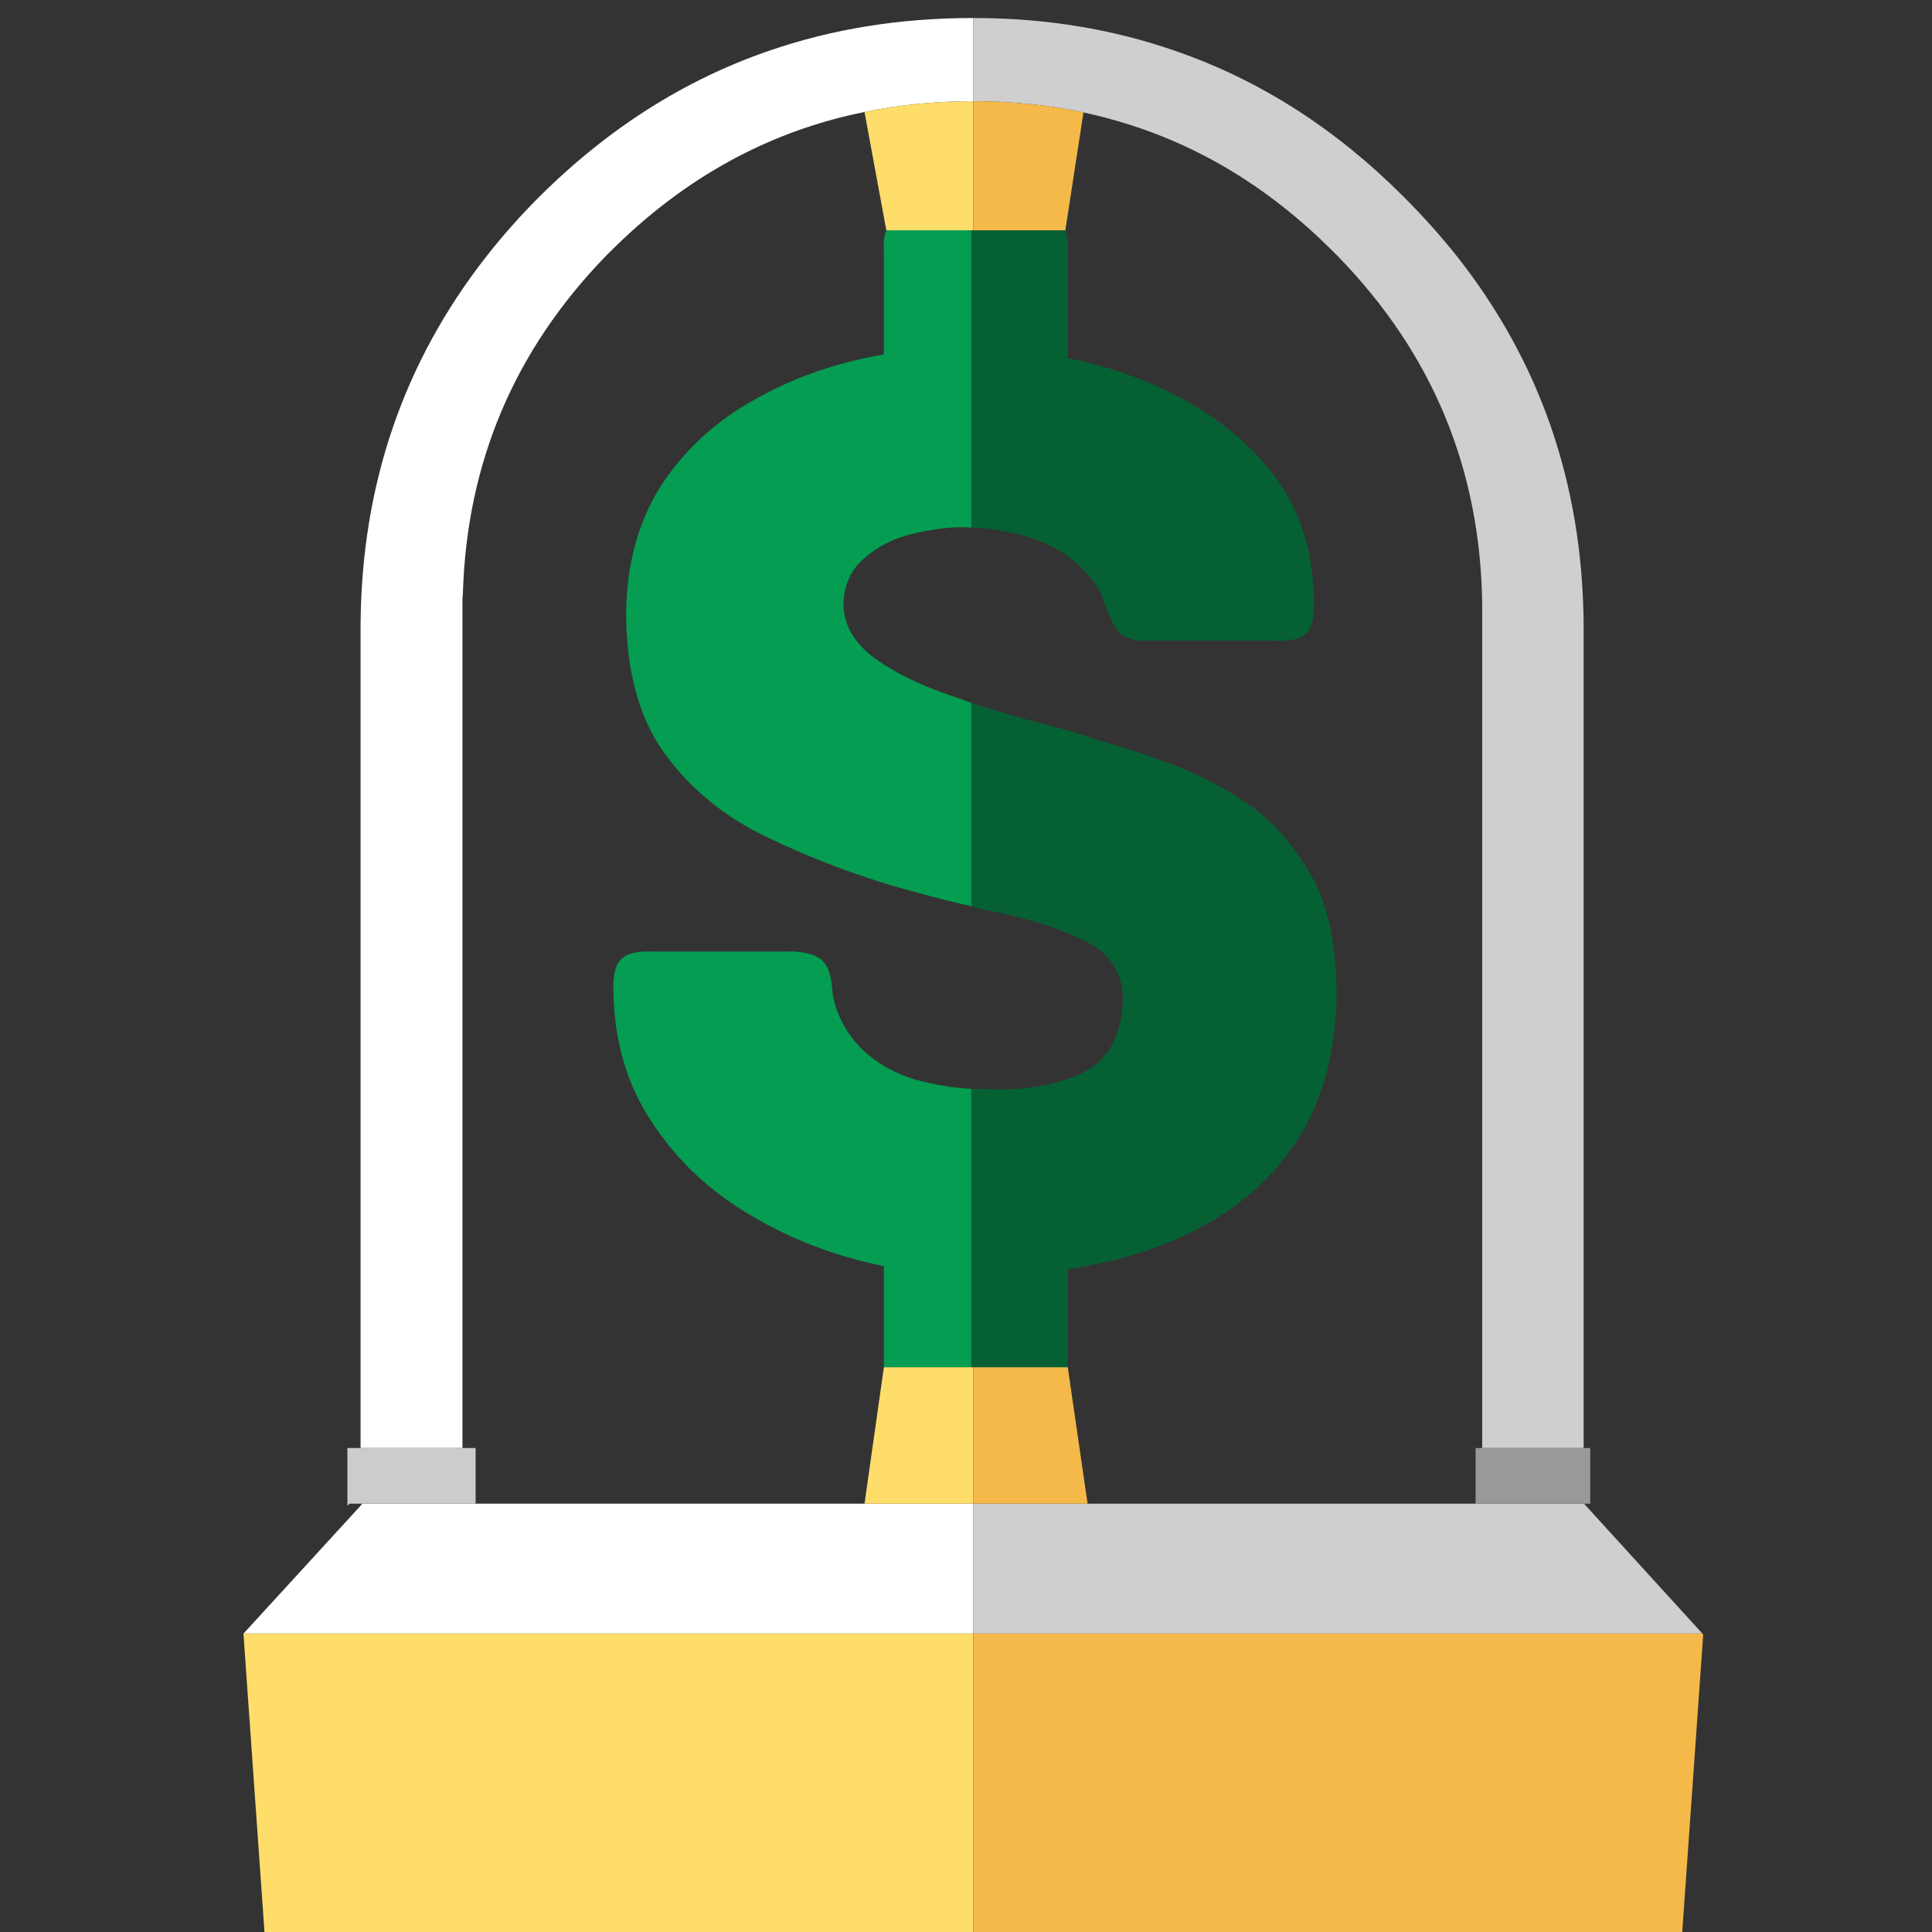 <?xml version="1.0" encoding="utf-8"?>
<!-- Generator: Adobe Illustrator 16.0.0, SVG Export Plug-In . SVG Version: 6.00 Build 0)  -->
<!DOCTYPE svg PUBLIC "-//W3C//DTD SVG 1.1//EN" "http://www.w3.org/Graphics/SVG/1.1/DTD/svg11.dtd">
<svg version="1.1" id="Selected_Items" xmlns="http://www.w3.org/2000/svg" xmlns:xlink="http://www.w3.org/1999/xlink" x="0px"
	 y="0px" width="60px" height="60px" viewBox="0 0 60 60" enable-background="new 0 0 60 60" xml:space="preserve">
<rect x="0" y="0" width="60" height="60" fill="#333333" stroke="none"/>
<g>
	<g>
		<path fill-rule="evenodd" clip-rule="evenodd" fill="#FFFFFF" d="M30.228,0.559v2.586c-0.008,0-0.021,0-0.038,0
			c-1.161,0-2.275,0.111-3.342,0.333c-0.299,0.06-0.594,0.128-0.884,0.205c-2.604,0.691-4.93,2.058-6.979,4.098
			c-0.051,0.051-0.106,0.106-0.167,0.166c-2.843,2.929-4.324,6.425-4.443,10.488c-0.009,0.068-0.013,0.141-0.013,0.218V44.97h-3.164
			V19.409c0.026-4.346,1.332-8.166,3.919-11.461c0.495-0.632,1.037-1.242,1.626-1.831c2.125-2.117,4.499-3.628,7.12-4.533
			c1.972-0.683,4.081-1.024,6.326-1.024C30.207,0.559,30.22,0.559,30.228,0.559z M30.228,50.732H7.562l3.637-3.971l0.051-0.063
			h3.522h12.076h3.38V50.732z"/>
		<path fill-rule="evenodd" clip-rule="evenodd" fill="#CFCFCF" d="M33.647,3.491c-1.093-0.231-2.232-0.346-3.42-0.346V0.559
			c2.263,0,4.38,0.35,6.353,1.05c2.587,0.905,4.926,2.408,7.018,4.508c0.589,0.589,1.136,1.199,1.639,1.831
			c2.587,3.27,3.902,7.069,3.944,11.397V44.97h-3.15V18.807c-0.042-4.218-1.541-7.837-4.494-10.86
			c-0.061-0.06-0.115-0.115-0.167-0.166c-2.023-2.023-4.319-3.385-6.89-4.085C34.207,3.619,33.929,3.551,33.647,3.491z
			 M45.826,46.698h3.367l3.676,4.034H30.228v-4.034h3.548H45.826z"/>
		<path fill-rule="evenodd" clip-rule="evenodd" fill="#FFDD6B" d="M30.164,7.153h-2.638l-0.678-3.675
			c1.067-0.222,2.181-0.333,3.342-0.333c0.018,0,0.03,0,0.038,0v4.008H30.164z M30.228,46.698h-3.38l0.602-4.239h2.715h0.063V46.698
			z M7.562,50.732h22.666v9.284H8.215l-0.653-9.259V50.732z"/>
		<path fill-rule="evenodd" clip-rule="evenodd" fill="#F5B949" d="M30.228,3.145c1.188,0,2.327,0.115,3.42,0.346l-0.563,3.662
			h-2.856V3.145z M30.228,42.459h2.933l0.615,4.239h-3.548V42.459z M30.228,60.017v-9.284h22.642l0.025,0.025l-0.653,9.259H30.228z"
			/>
		<path fill-rule="evenodd" clip-rule="evenodd" fill="#056133" d="M30.164,16.387V7.153h0.063h2.856
			c0.068,0.171,0.094,0.372,0.076,0.602v3.368c1.384,0.273,2.647,0.738,3.791,1.396c1.144,0.649,2.074,1.477,2.792,2.484
			c0.7,1.033,1.054,2.275,1.063,3.727c0.009,0.478-0.077,0.798-0.256,0.96c-0.171,0.154-0.495,0.222-0.974,0.205h-4.098
			c-0.384-0.009-0.653-0.132-0.807-0.372c-0.137-0.213-0.256-0.461-0.358-0.743c-0.061-0.239-0.158-0.453-0.295-0.641
			c-0.128-0.196-0.32-0.41-0.576-0.64c-0.41-0.375-0.939-0.657-1.588-0.845c-0.538-0.153-1.08-0.243-1.627-0.269
			C30.211,16.387,30.189,16.387,30.164,16.387z M33.16,42.459h-2.933h-0.063v-8.644c0.018,0,0.038,0,0.063,0
			c0.18,0.009,0.359,0.013,0.538,0.013c1.153,0.034,2.122-0.146,2.907-0.538c0.776-0.4,1.179-1.169,1.204-2.305
			c-0.025-0.769-0.389-1.34-1.089-1.716c-0.726-0.375-1.64-0.683-2.74-0.922c-0.273-0.051-0.547-0.111-0.82-0.179
			c-0.017-0.008-0.038-0.017-0.063-0.025v-6.313c0.025,0.008,0.047,0.017,0.063,0.025c0.641,0.205,1.269,0.389,1.883,0.551
			c0.828,0.205,1.473,0.393,1.934,0.563c0.777,0.213,1.584,0.478,2.421,0.794c0.862,0.333,1.682,0.772,2.458,1.319
			c0.743,0.563,1.366,1.31,1.87,2.241c0.47,0.905,0.709,2.07,0.717,3.496c-0.008,1.665-0.358,3.099-1.05,4.303
			c-0.7,1.194-1.682,2.151-2.945,2.868c-1.238,0.708-2.689,1.183-4.354,1.422V42.459z"/>
		<path fill-rule="evenodd" clip-rule="evenodd" fill="#049D51" d="M27.526,7.153h2.638v9.233c-0.103-0.009-0.196-0.013-0.282-0.013
			c-0.025,0-0.047,0-0.064,0c-0.461,0.008-0.969,0.081-1.524,0.217c-0.555,0.137-1.037,0.384-1.447,0.743
			c-0.427,0.358-0.645,0.849-0.653,1.473c0.025,0.631,0.35,1.178,0.973,1.639c0.632,0.453,1.404,0.833,2.318,1.14
			c0.12,0.042,0.23,0.081,0.333,0.115c0.111,0.042,0.227,0.085,0.346,0.128v6.313c-0.119-0.026-0.235-0.051-0.346-0.077
			c-0.743-0.179-1.494-0.38-2.254-0.602c-1.435-0.444-2.766-0.973-3.996-1.588c-1.229-0.631-2.219-1.477-2.971-2.535
			c-0.751-1.067-1.136-2.48-1.153-4.239c0.009-1.562,0.372-2.902,1.089-4.021c0.726-1.11,1.69-1.998,2.894-2.664
			c1.195-0.683,2.536-1.152,4.021-1.408V7.755C27.432,7.525,27.458,7.324,27.526,7.153z M30.164,33.815v8.644h-2.715v-3.137
			c-1.485-0.299-2.86-0.824-4.124-1.575c-1.264-0.734-2.284-1.69-3.061-2.869c-0.794-1.178-1.2-2.565-1.217-4.162
			c-0.008-0.47,0.077-0.781,0.256-0.935c0.162-0.171,0.482-0.248,0.96-0.23h4.072c0.487-0.018,0.85,0.047,1.088,0.192
			c0.248,0.145,0.388,0.47,0.423,0.973c0.017,0.273,0.089,0.55,0.217,0.833c0.12,0.299,0.312,0.598,0.576,0.896
			c0.453,0.495,1.055,0.857,1.806,1.089c0.435,0.119,0.892,0.204,1.37,0.256C29.929,33.799,30.045,33.807,30.164,33.815z"/>
		<polygon fill-rule="evenodd" clip-rule="evenodd" fill="#CCCCCC" points="14.771,46.698 11.25,46.698 10.853,46.698 
			10.789,46.762 10.789,44.97 11.198,44.97 14.362,44.97 14.771,44.97 		"/>
		<polygon fill-rule="evenodd" clip-rule="evenodd" fill="#999999" points="49.181,44.97 49.386,44.97 49.386,46.698 49.193,46.698 
			45.826,46.698 45.826,44.97 46.03,44.97 		"/>
	</g>
</g>
</svg>
